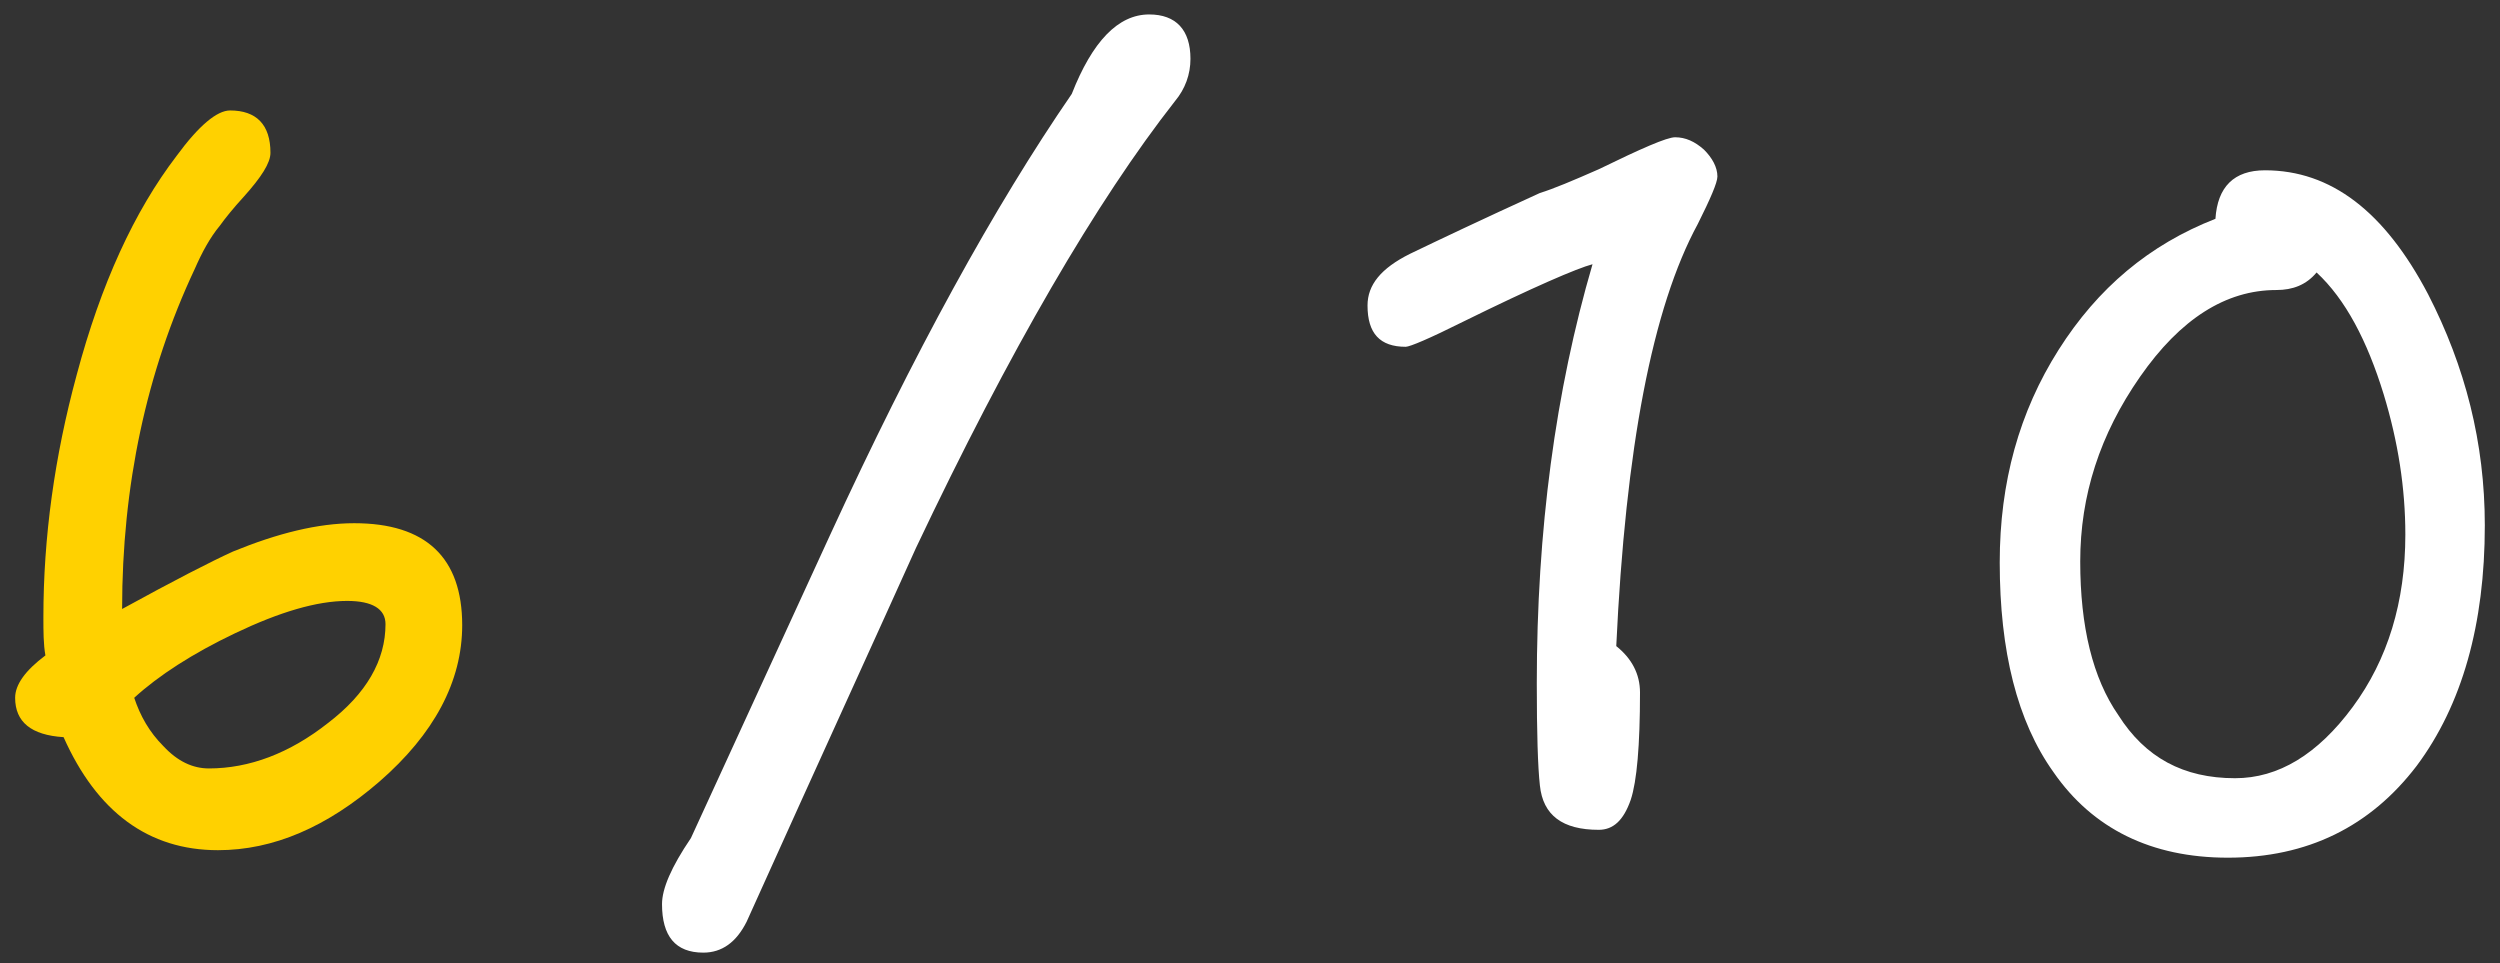 <?xml version="1.0" encoding="UTF-8"?>
<svg width="109px" height="42px" viewBox="0 0 109 42" version="1.1" xmlns="http://www.w3.org/2000/svg" xmlns:xlink="http://www.w3.org/1999/xlink">
    <rect x="0" y="0" width="109" height="42" fill="#333333" stroke="none"/>
    <!-- Generator: Sketch 40.3 (33839) - http://www.bohemiancoding.com/sketch -->
    <title>Group 8</title>
    <desc>Created with Sketch.</desc>
    <defs></defs>
    <g id="Page-1" stroke="none" stroke-width="1" fill="none" fill-rule="evenodd">
        <g id="1600--copy-7" transform="translate(-894, -279)">
            <g id="Group-8" transform="translate(894, 279)">
                <path d="M51.904,2.565 C51.904,1.305 51.274,0.63 50.104,0.63 C48.754,0.63 47.629,1.8 46.729,4.095 C43.354,9 39.844,15.39 36.199,23.31 L30.124,36.54 C29.269,37.8 28.864,38.745 28.864,39.42 C28.864,40.815 29.449,41.535 30.664,41.535 C31.474,41.535 32.104,41.085 32.554,40.185 C35.839,32.895 38.314,27.495 39.934,23.895 C44.029,15.255 47.809,8.775 51.229,4.41 C51.679,3.87 51.904,3.24 51.904,2.565 L51.904,2.565 Z M74.879,7.695 C74.879,7.29 74.654,6.885 74.294,6.525 C73.889,6.165 73.484,5.985 73.034,5.985 C72.674,5.985 71.549,6.48 69.704,7.38 C68.579,7.875 67.724,8.235 67.139,8.415 C64.574,9.585 62.684,10.485 61.469,11.07 C60.209,11.7 59.624,12.42 59.624,13.32 C59.624,14.535 60.164,15.12 61.289,15.12 C61.469,15.12 62.324,14.76 63.764,14.04 C66.869,12.51 68.759,11.7 69.434,11.52 C67.814,17.055 67.004,23.13 67.004,29.79 C67.004,31.95 67.049,33.435 67.139,34.245 C67.274,35.55 68.129,36.18 69.704,36.18 C70.334,36.18 70.784,35.775 71.099,34.875 C71.369,34.065 71.504,32.49 71.504,30.195 C71.504,29.385 71.144,28.71 70.469,28.17 C70.874,19.53 72.044,13.41 74.024,9.765 C74.564,8.685 74.879,7.965 74.879,7.695 L74.879,7.695 Z M108.338,22.905 C108.338,19.305 107.483,15.975 105.863,12.825 C103.973,9.225 101.633,7.425 98.753,7.425 C97.403,7.425 96.683,8.145 96.593,9.54 C93.713,10.665 91.463,12.555 89.753,15.255 C88.043,17.955 87.188,21.015 87.188,24.525 C87.188,28.395 87.953,31.455 89.528,33.66 C91.238,36.135 93.803,37.395 97.133,37.395 C100.598,37.395 103.343,36.045 105.368,33.39 C107.348,30.735 108.338,27.225 108.338,22.905 L108.338,22.905 Z M104.873,23.31 C104.873,26.235 104.108,28.755 102.578,30.825 C101.048,32.895 99.338,33.93 97.448,33.93 C95.198,33.93 93.533,33.03 92.363,31.185 C91.238,29.565 90.698,27.315 90.698,24.48 C90.698,21.6 91.553,18.945 93.308,16.425 C95.063,13.905 97.043,12.645 99.248,12.645 C99.968,12.645 100.553,12.42 101.003,11.88 C102.263,13.05 103.208,14.85 103.928,17.19 C104.558,19.26 104.873,21.285 104.873,23.31 L104.873,23.31 Z" id="2/10" fill="#FFFFFF"></path>
                <path d="M20.152,27.256 C20.152,24.308 18.568,22.812 15.444,22.812 C13.86,22.812 12.1,23.252 10.164,24.044 C9.196,24.484 7.568,25.32 5.324,26.552 C5.324,21.184 6.38,16.212 8.492,11.724 C8.8,11.02 9.152,10.36 9.592,9.832 C9.812,9.524 10.164,9.084 10.648,8.556 C11.396,7.72 11.792,7.104 11.792,6.664 C11.792,5.432 11.176,4.816 10.032,4.816 C9.46,4.816 8.668,5.476 7.7,6.796 C5.852,9.216 4.4,12.384 3.344,16.344 C2.376,19.908 1.892,23.428 1.892,26.904 C1.892,27.52 1.892,28.092 1.98,28.576 C1.1,29.236 0.66,29.852 0.66,30.424 C0.66,31.48 1.364,32.052 2.772,32.14 C4.224,35.396 6.468,37.068 9.504,37.068 C11.924,37.068 14.256,36.056 16.544,34.076 C18.92,32.008 20.152,29.72 20.152,27.256 L20.152,27.256 Z M16.808,27.212 C16.808,28.796 15.972,30.248 14.3,31.524 C12.628,32.844 10.868,33.504 9.108,33.504 C8.404,33.504 7.744,33.196 7.128,32.536 C6.512,31.92 6.116,31.216 5.852,30.424 C6.908,29.456 8.404,28.488 10.252,27.608 C12.188,26.684 13.816,26.2 15.136,26.2 C16.236,26.2 16.808,26.552 16.808,27.212 L16.808,27.212 Z" id="6" fill="#FFD100"></path>
            </g>
        </g>
    </g>
</svg>